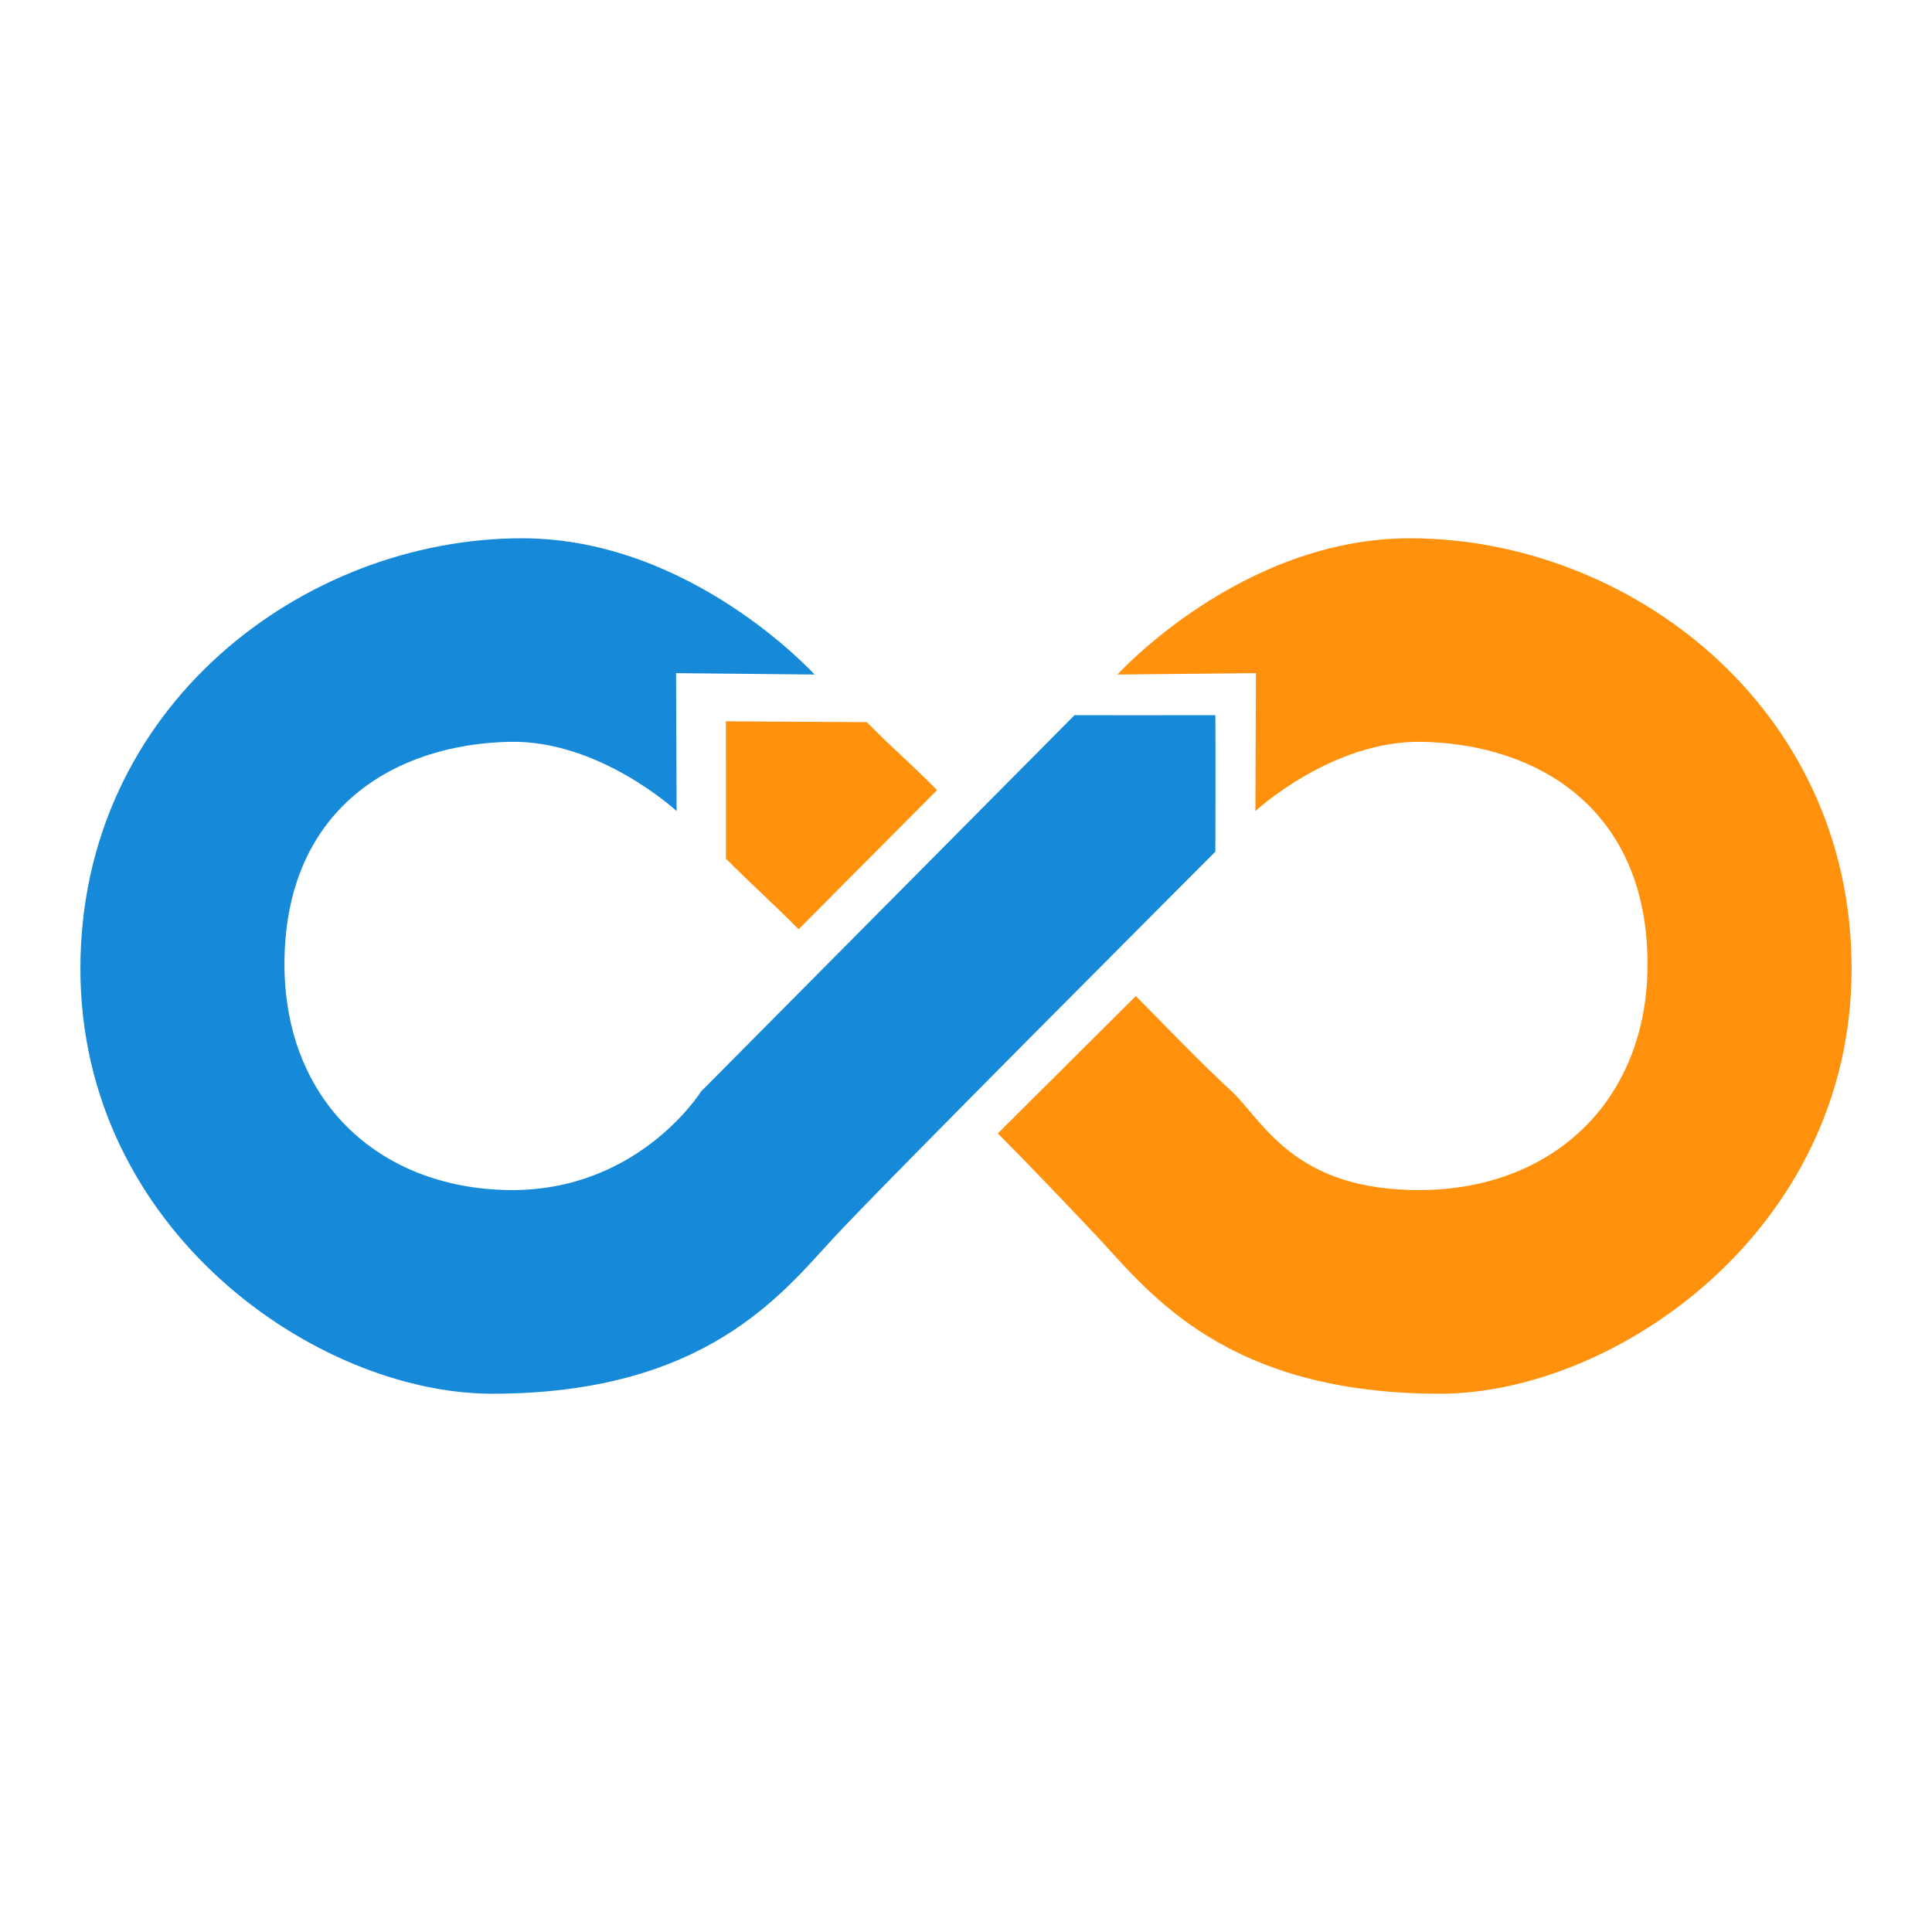 <?xml version="1.0" ?><!DOCTYPE svg  PUBLIC '-//W3C//DTD SVG 1.1//EN'  'http://www.w3.org/Graphics/SVG/1.1/DTD/svg11.dtd'><svg height="256" version="1.1" viewBox="0, 0, 256, 256" width="256" xmlns="http://www.w3.org/2000/svg" xmlns:xlink="http://www.w3.org/1999/xlink"><g id="Layer_3"><path d="M186.827,71.324 C215.786,71.324 245.347,93.606 245.347,128.357 C245.347,163.109 213.95,184.676 190.785,184.676 C162.498,184.676 152.351,171.382 145.458,163.937 C140.726,158.929 137.057,155.079 132.219,150.179 L150.5,131.985 C155.077,136.596 158.814,140.545 163.099,144.509 C167.384,148.473 171.368,157.876 188.474,157.688 C205.985,157.496 218.685,145.564 218.299,126.902 C217.888,107.046 203.671,98.622 188.482,98.295 C176.544,98.039 166.346,107.469 166.346,107.469 C166.346,107.469 166.417,89.195 166.417,89.195 C166.417,89.195 148.067,89.381 148.067,89.381 C148.067,89.381 164.424,71.324 186.827,71.324 z" fill="#FF910D"/><path d="M114.853,95.689 C118.743,99.61 120.275,100.771 124.165,104.692 L105.827,123.13 C101.832,119.122 100.187,117.78 96.188,113.777 L96.185,95.576 z" fill="#FF910D"/><path d="M161.04,94.768 C161.087,99.281 161.04,112.856 161.04,112.856 C161.04,112.856 117.439,156.489 110.542,163.937 C103.649,171.382 93.502,184.676 65.215,184.676 C42.05,184.676 10.653,163.109 10.653,128.357 C10.653,93.606 40.214,71.324 69.173,71.324 C91.576,71.324 107.933,89.381 107.933,89.381 C107.933,89.381 89.583,89.195 89.583,89.195 C89.583,89.195 89.654,107.469 89.654,107.469 C89.654,107.469 79.456,98.039 67.518,98.295 C52.329,98.622 38.112,107.046 37.701,126.902 C37.315,145.564 50.015,157.496 67.526,157.688 C84.632,157.876 92.891,144.63 92.891,144.63 C92.891,144.63 142.375,94.768 142.375,94.768 C142.375,94.768 157.488,94.782 161.04,94.768 z" fill="#168AD9"/></g></svg>